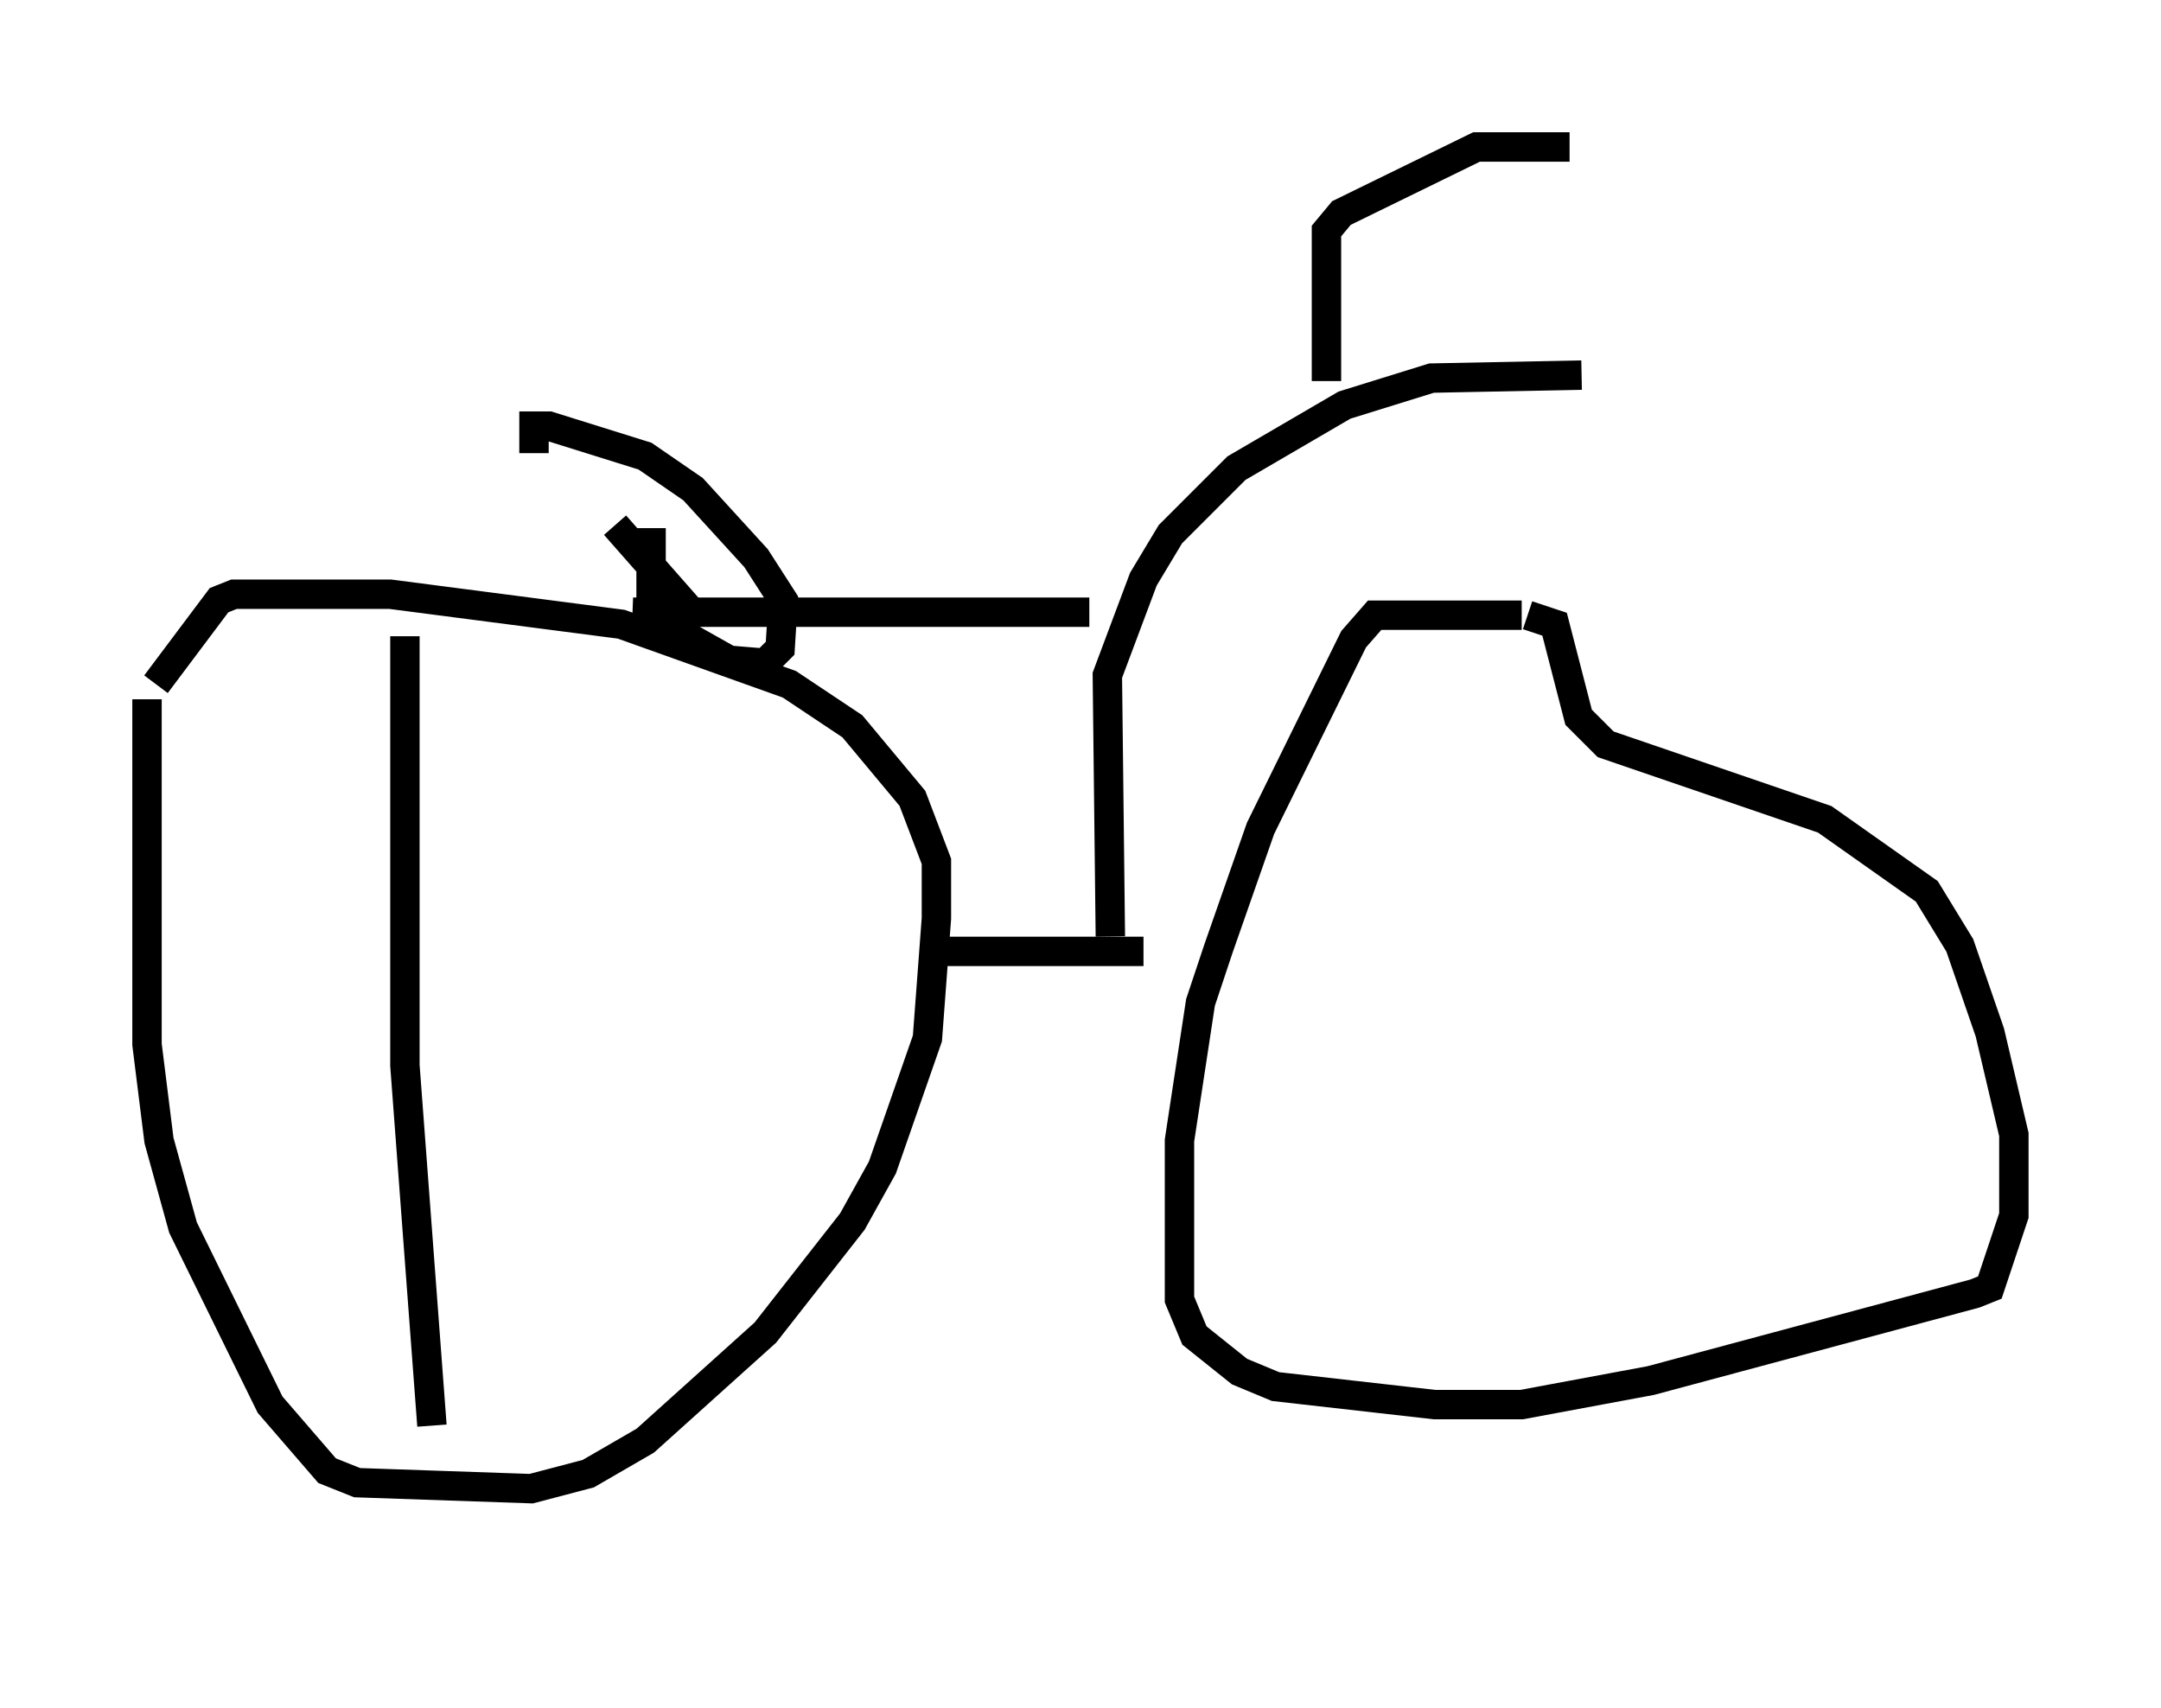 <?xml version="1.0" encoding="utf-8" ?>
<svg baseProfile="full" height="58.082" version="1.1" width="73.497" xmlns="http://www.w3.org/2000/svg" xmlns:ev="http://www.w3.org/2001/xml-events" xmlns:xlink="http://www.w3.org/1999/xlink"><defs /><rect fill="white" height="58.082" width="73.497" x="0" y="0" /><path d="M5.306, 23.171 m-0.306, 0.613 l0.0, 11.74 0.408, 3.267 l0.817, 2.96 2.96, 6.023 l1.94, 2.246 1.021, 0.408 l5.921, 0.204 1.94, -0.51 l1.94, -1.123 4.083, -3.675 l2.96, -3.777 1.021, -1.838 l1.531, -4.39 0.306, -4.083 l0.0, -1.94 -0.817, -2.144 l-2.042, -2.45 -2.144, -1.429 l-5.717, -2.042 -7.861, -1.021 l-5.308, 0.0 -0.51, 0.204 l-2.144, 2.858 m26.542, 9.086 l7.044, 0.0 m12.863, -11.433 l-5.002, 0.0 -0.715, 0.817 l-3.165, 6.431 -1.429, 4.083 l-0.613, 1.838 -0.715, 4.696 l0.0, 5.41 0.51, 1.225 l1.531, 1.225 1.225, 0.51 l5.41, 0.613 2.96, 0.0 l4.39, -0.817 11.025, -2.96 l0.51, -0.204 0.817, -2.45 l0.0, -2.756 -0.817, -3.471 l-1.021, -2.96 -1.123, -1.838 l-3.471, -2.45 -7.452, -2.552 l-0.919, -0.919 -0.817, -3.165 l-0.919, -0.306 m-14.19, 10.923 l-0.102, -8.881 1.225, -3.267 l0.919, -1.531 2.246, -2.246 l3.675, -2.144 2.96, -0.919 l5.104, -0.102 m-8.677, 0.204 l0.0, -5.104 0.51, -0.613 l4.594, -2.246 3.165, 0.0 m-16.334, 15.823 l-15.517, 0.0 1.327, 0.102 l0.306, -0.51 -2.246, -2.552 m1.225, 0.102 l0.0, 2.246 1.021, 1.327 l1.633, 0.919 1.225, 0.102 l0.51, -0.51 0.102, -1.633 l-0.919, -1.429 -2.144, -2.348 l-1.633, -1.123 -3.267, -1.021 l-0.51, 0.0 0.0, 0.919 m-4.39, 6.227 l0.0, 14.598 0.919, 12.25 m15.211, 4.594 " fill="none" stroke="black" stroke-width="1" /></svg>